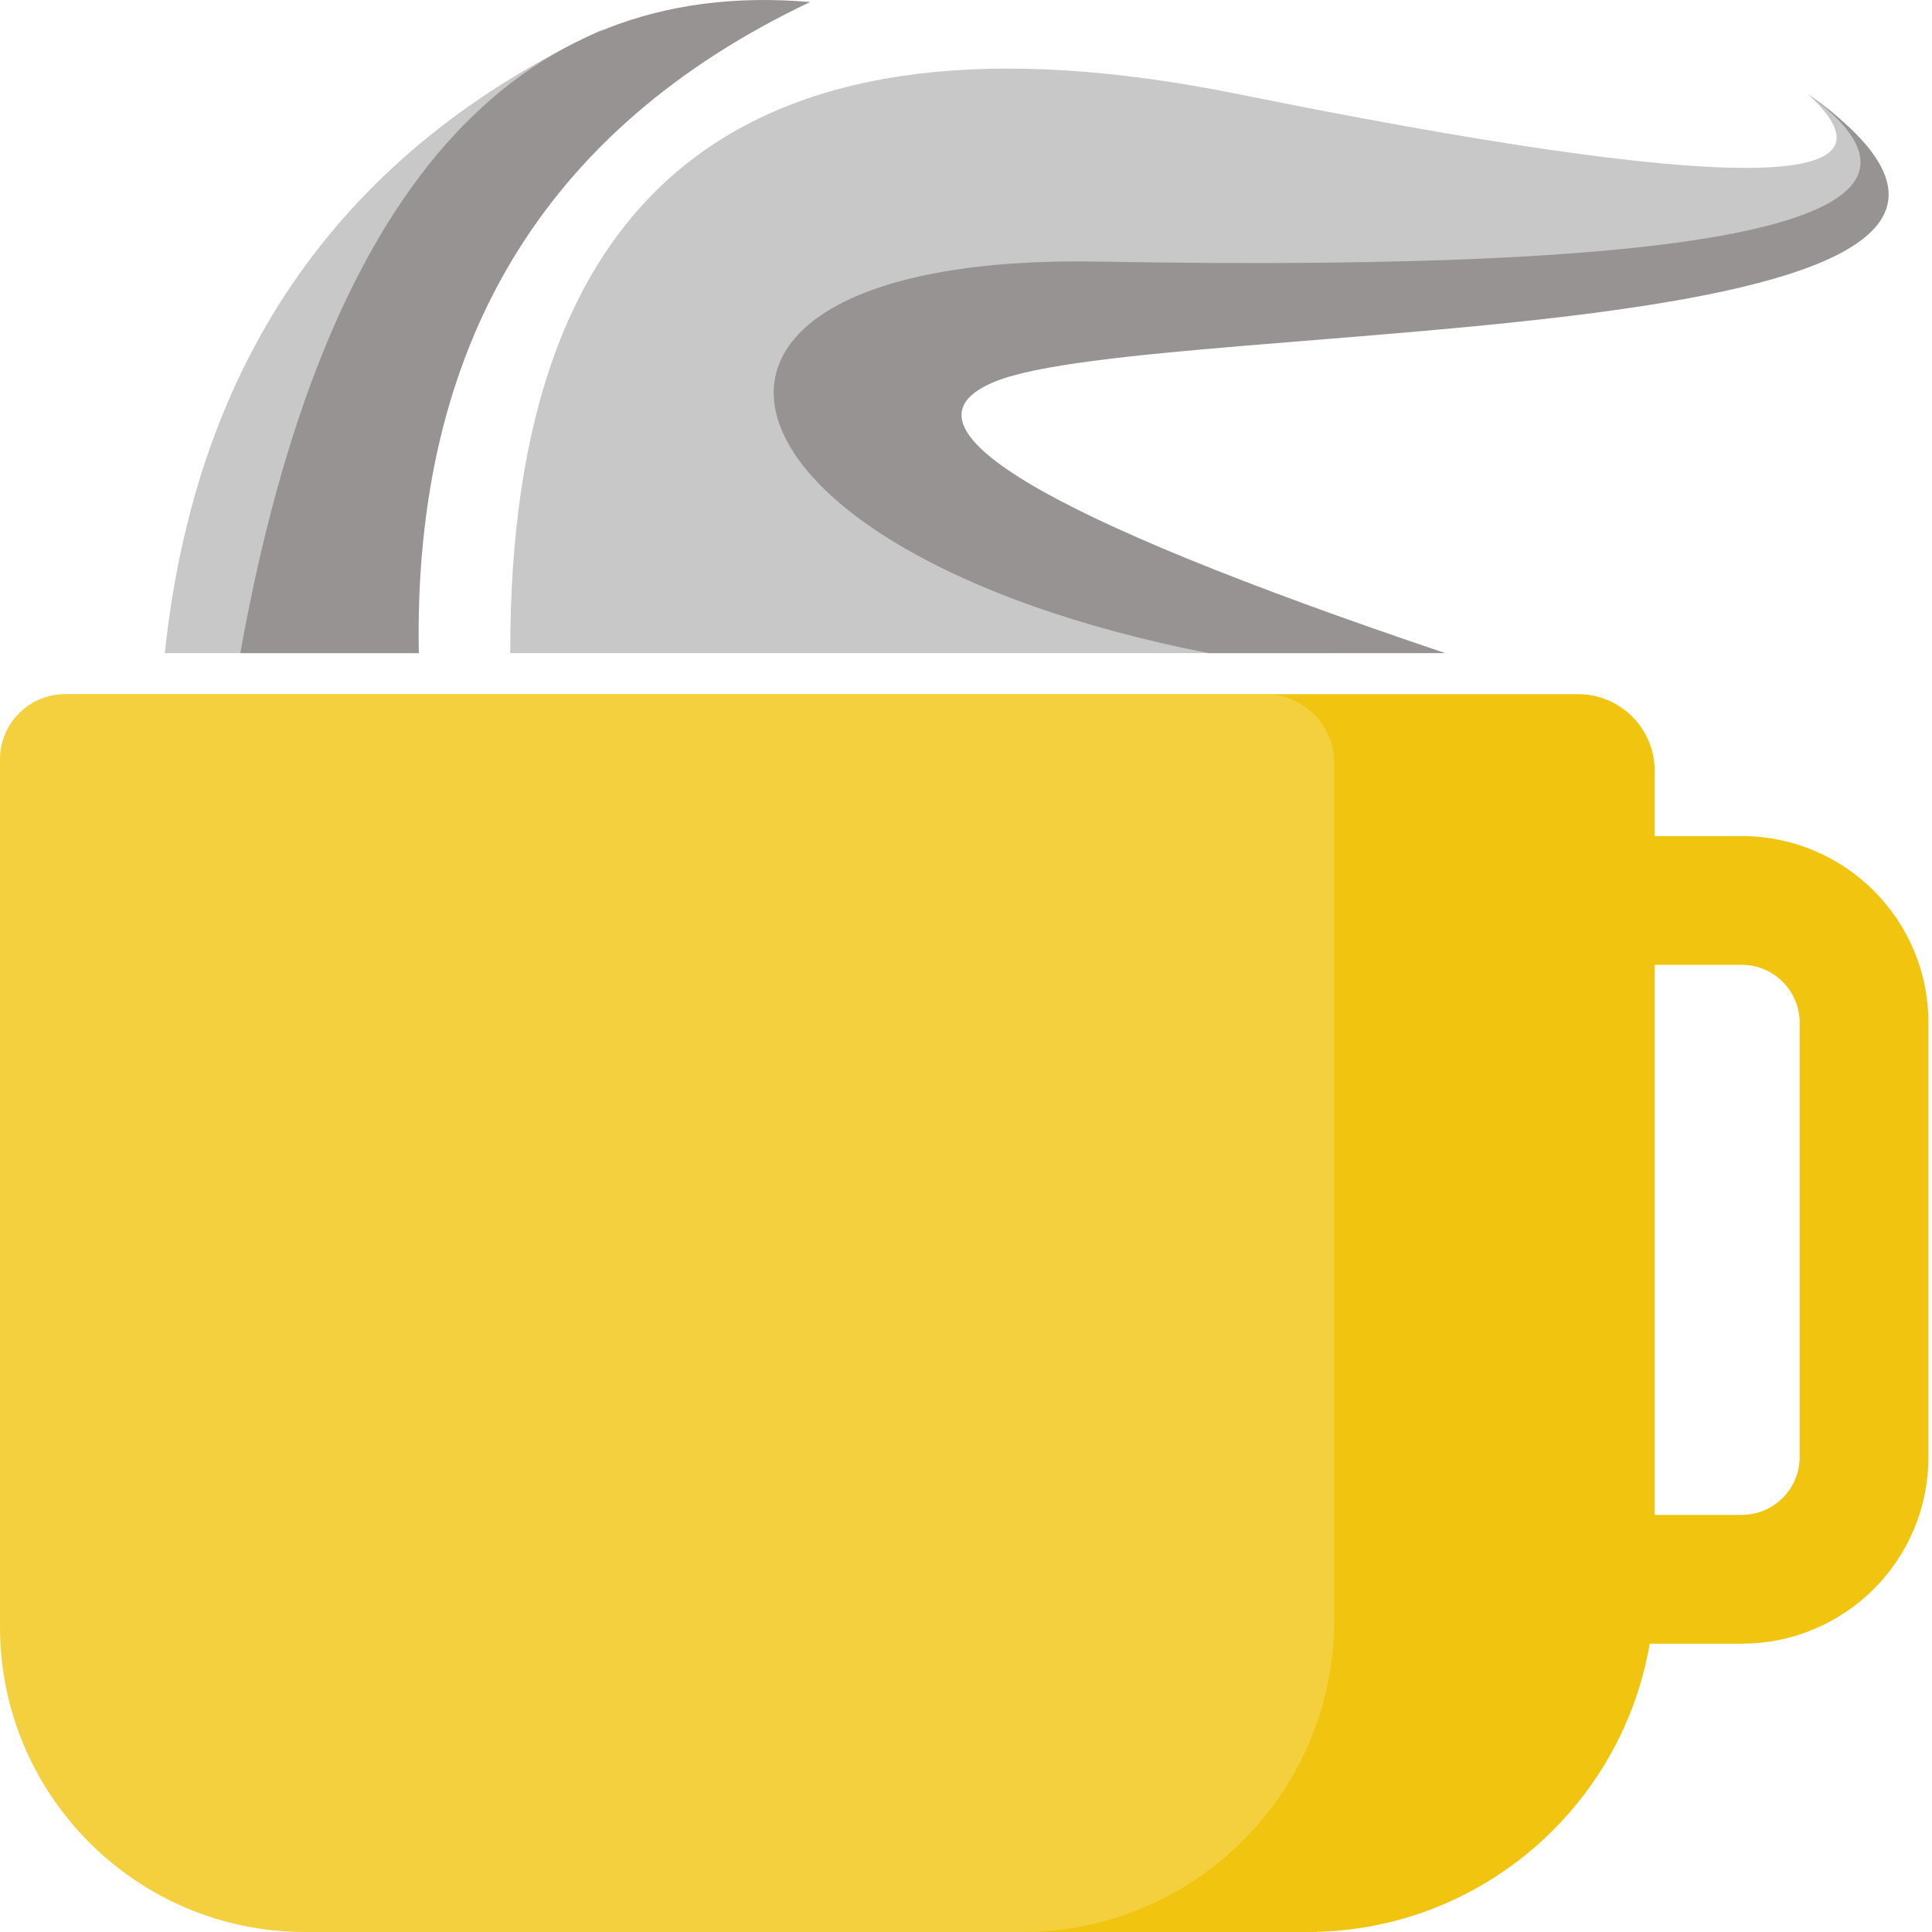 <?xml version="1.0" standalone="no"?><!-- Generator: Gravit.io --><svg xmlns="http://www.w3.org/2000/svg" xmlns:xlink="http://www.w3.org/1999/xlink" style="isolation:isolate" viewBox="0 0 300 300" width="300" height="300"><defs><clipPath id="_clipPath_CCFcILSsLcX28I2kw32TTMaTXGyZHvZY"><rect width="300" height="300"/></clipPath></defs><g clip-path="url(#_clipPath_CCFcILSsLcX28I2kw32TTMaTXGyZHvZY)"><path d=" M 11.255 107.789 L 245.048 107.789 C 251.608 107.789 256.933 113.114 256.933 119.674 L 256.933 246.112 C 256.933 275.854 232.787 300 203.045 300 L 52.758 300 C 23.64 300 0 276.36 0 247.242 L 0 119.043 C 0 112.832 5.043 107.789 11.255 107.789 Z " fill="rgb(241,196,15)"/><path d=" M 10.106 107.789 L 196.499 107.789 C 202.389 107.789 207.171 112.571 207.171 118.461 L 207.171 251.611 C 207.171 278.318 185.489 300 158.782 300 L 47.374 300 C 21.228 300 0 278.772 0 252.626 L 0 117.895 C 0 112.317 4.529 107.789 10.106 107.789 Z " fill="rgb(244,208,63)"/><path d="M 243.394 139.824 L 270.472 139.824 C 280.946 139.824 289.45 148.327 289.45 158.801 L 289.45 226.253 C 289.45 236.727 280.946 245.23 270.472 245.23 L 243.394 245.23 C 232.92 245.23 224.417 236.727 224.417 226.253 L 224.417 158.801 C 224.417 148.327 232.92 139.824 243.394 139.824 Z" style="fill:none;stroke:#F1C40F;stroke-width:20;stroke-linecap:square;stroke-miterlimit:3;"/><path d=" M 79.237 101.415 Q 78.937 -8.31 192.245 14.61 Q 305.553 37.529 280.733 14.61 Q 319.808 40.513 183.717 47.678 Q 47.625 54.843 207.171 101.415 L 79.237 101.415 Z " fill="rgb(200,200,200)"/><path d=" M 65.033 101.415 Q 50.762 34.499 93.818 4.449 Q 32.904 32.637 25.587 101.415 L 65.033 101.415 Z " fill="rgb(200,200,200)"/><path d=" M 65.033 101.415 Q 63.7 29.767 125.801 0.315 Q 56.535 -5.656 37.314 101.415 L 65.033 101.415 Z " fill="rgb(151,147,147)"/><path d=" M 224.417 101.415 Q 129.38 69.39 154.586 59.219 C 179.793 49.048 338.399 55.483 280.733 14.61 Q 319.989 43.295 170.578 40.618 C 95.497 39.273 106.754 85.535 187.636 101.415 L 224.417 101.415 Z " fill="rgb(151,147,147)"/></g></svg>